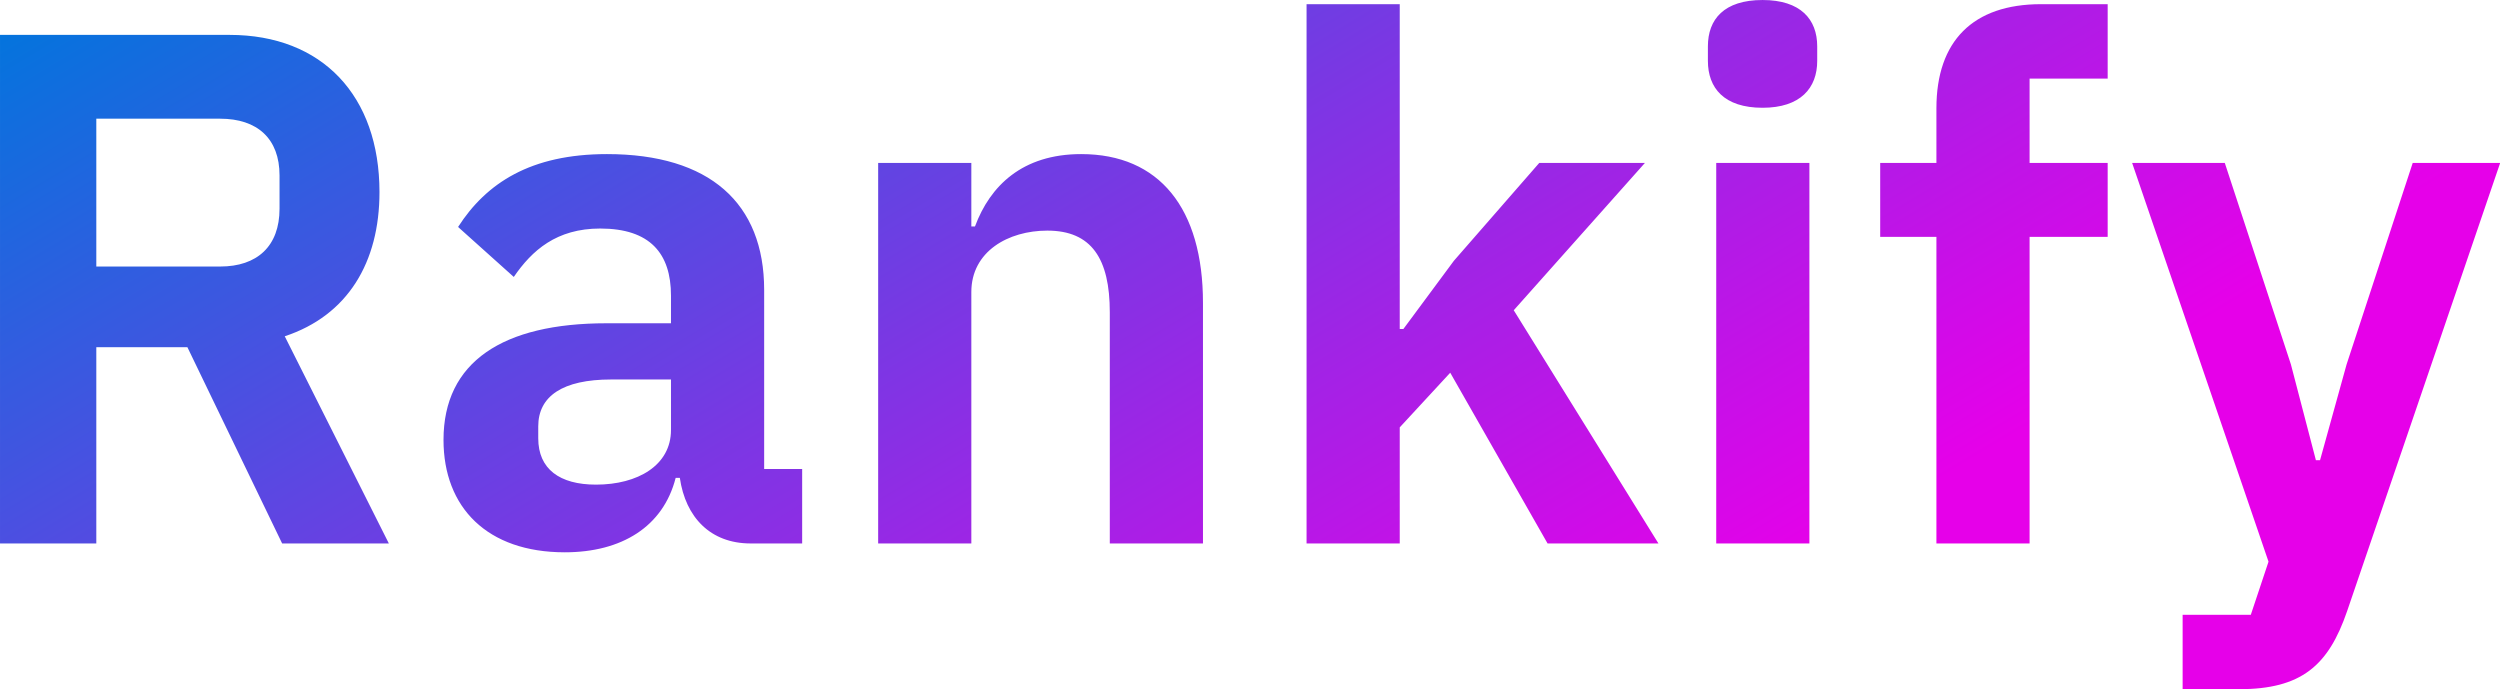 <svg data-v-423bf9ae="" xmlns="http://www.w3.org/2000/svg" viewBox="0 0 217.659 60" class="font"><!----><!----><defs data-v-423bf9ae=""><linearGradient data-v-423bf9ae="" gradientTransform="rotate(25)" id="14b9d722-2ade-457f-bc31-27ee6cf615bd" x1="0%" y1="0%" x2="100%" y2="0%"><stop data-v-423bf9ae="" offset="0%" style="stop-color: rgb(0, 118, 221); stop-opacity: 1;"></stop><stop data-v-423bf9ae="" offset="100%" style="stop-color: rgb(230, 0, 233); stop-opacity: 1;"></stop></linearGradient></defs><g data-v-423bf9ae="" id="c026f2e8-1362-4731-baf0-33c627e74ff3" fill="url(#14b9d722-2ade-457f-bc31-27ee6cf615bd)" transform="matrix(4.532,0,0,4.532,-5.211,-17.719)"><path d="M3.00 10.58L4.75 10.58L6.57 14.35L8.62 14.35L6.62 10.37C7.83 9.97 8.44 8.95 8.44 7.60C8.44 5.75 7.34 4.58 5.56 4.58L1.15 4.58L1.15 14.35L3.00 14.35ZM3.00 9.03L3.00 6.19L5.38 6.19C6.09 6.19 6.52 6.57 6.52 7.28L6.52 7.92C6.52 8.64 6.09 9.03 5.38 9.03ZM12.00 14.52C13.09 14.52 13.89 14.03 14.13 13.09L14.21 13.09C14.32 13.85 14.80 14.35 15.57 14.35L16.56 14.35L16.56 12.92L15.83 12.92L15.83 9.48C15.83 7.81 14.78 6.87 12.81 6.87C11.34 6.87 10.49 7.43 9.95 8.27L11.02 9.23C11.37 8.72 11.84 8.30 12.68 8.30C13.64 8.30 14.04 8.78 14.04 9.59L14.04 10.12L12.80 10.12C10.81 10.12 9.67 10.86 9.67 12.36C9.67 13.66 10.51 14.52 12.00 14.52ZM12.60 13.22C11.90 13.22 11.49 12.92 11.49 12.33L11.49 12.10C11.49 11.52 11.96 11.20 12.89 11.20L14.04 11.20L14.04 12.17C14.04 12.85 13.40 13.22 12.60 13.22ZM19.81 14.35L19.81 9.52C19.81 8.74 20.52 8.34 21.27 8.34C22.12 8.34 22.47 8.88 22.47 9.91L22.47 14.35L24.26 14.35L24.26 9.73C24.26 7.91 23.42 6.87 21.92 6.87C20.79 6.87 20.17 7.48 19.88 8.26L19.81 8.26L19.81 7.04L18.02 7.04L18.02 14.35ZM26.25 14.35L28.04 14.35L28.04 12.12L29.01 11.07L30.88 14.35L33.01 14.35L30.23 9.87L32.75 7.04L30.72 7.04L29.08 8.92L28.11 10.23L28.04 10.23L28.04 3.99L26.25 3.99ZM35.01 5.98C35.74 5.98 36.06 5.60 36.06 5.08L36.06 4.80C36.06 4.28 35.74 3.91 35.01 3.91C34.27 3.91 33.96 4.28 33.96 4.80L33.96 5.08C33.96 5.60 34.27 5.98 35.01 5.98ZM34.12 14.35L35.91 14.35L35.91 7.04L34.12 7.04ZM38.35 14.35L40.14 14.35L40.14 8.46L41.64 8.46L41.64 7.04L40.14 7.04L40.14 5.42L41.64 5.42L41.64 3.99L40.36 3.99C39.05 3.99 38.35 4.70 38.35 5.99L38.35 7.04L37.27 7.04L37.27 8.46L38.35 8.46ZM46.23 10.91L45.72 12.75L45.64 12.75L45.16 10.91L43.89 7.04L42.11 7.04L44.73 14.70L44.39 15.72L43.08 15.72L43.08 17.15L44.16 17.15C45.36 17.15 45.88 16.70 46.24 15.65L49.18 7.04L47.50 7.04Z"></path></g><!----><!----></svg>
